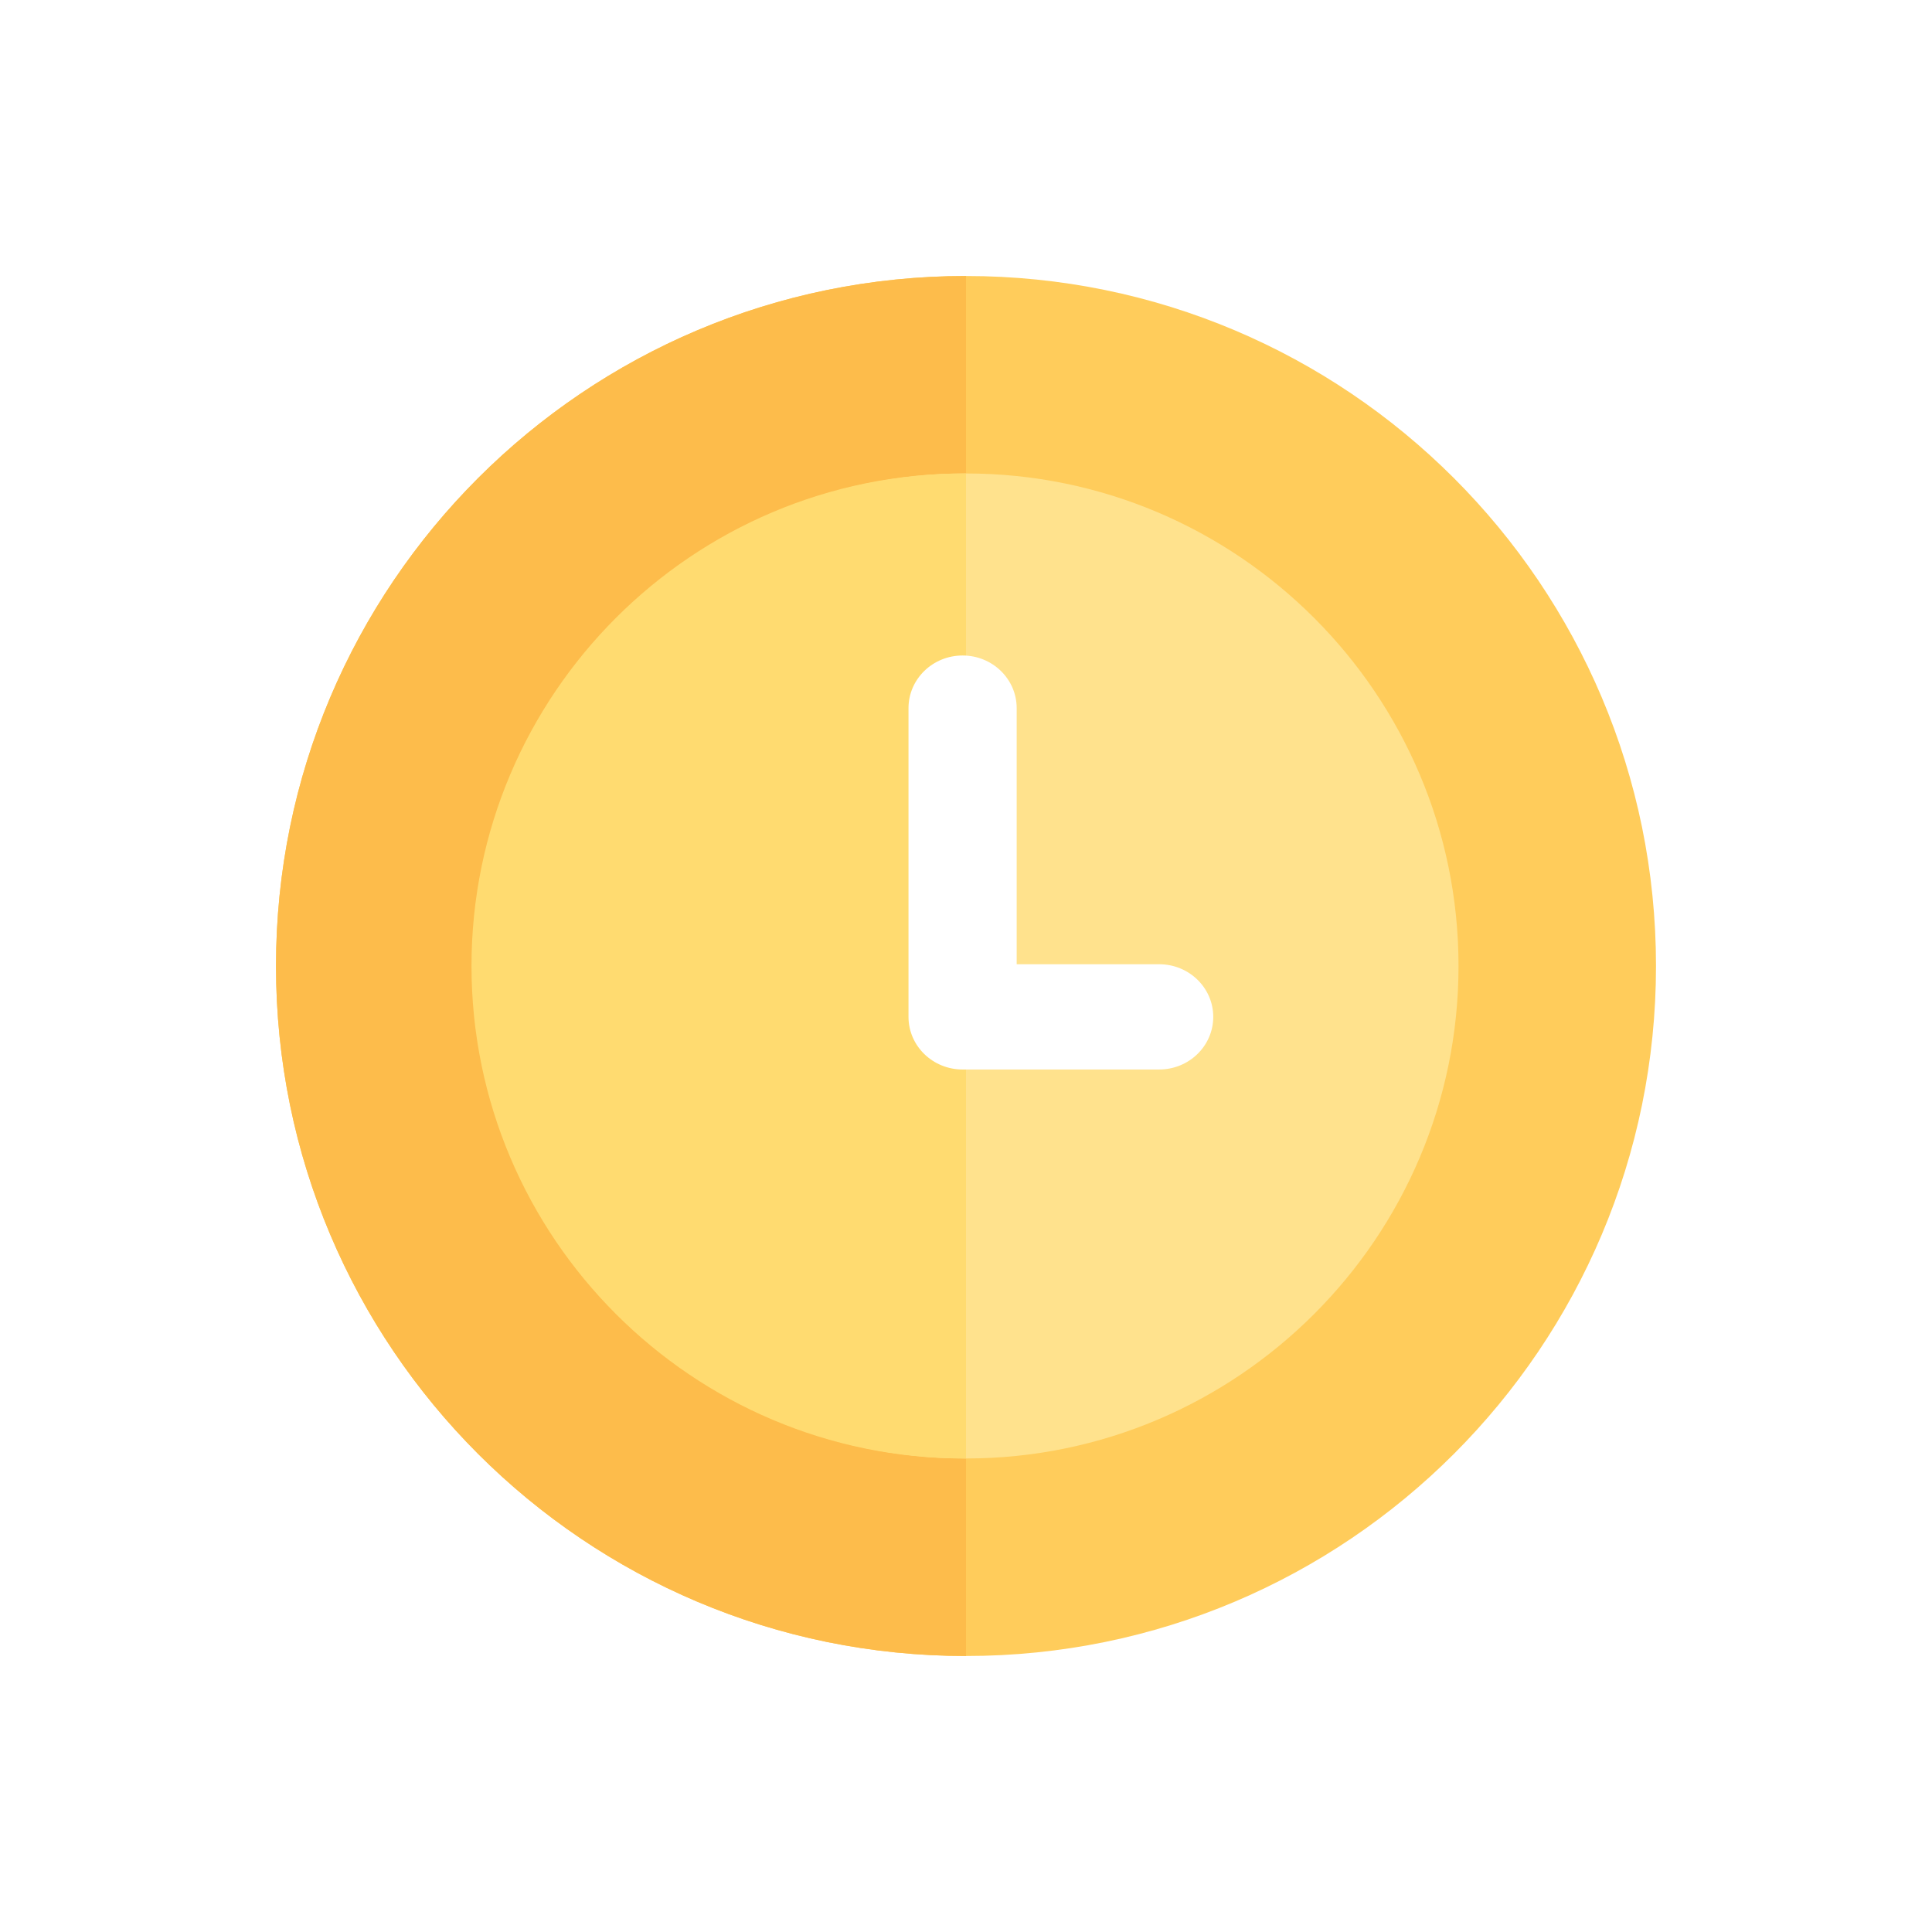 <svg width="168" height="168" viewBox="0 0 168 168" fill="none" xmlns="http://www.w3.org/2000/svg">
<g filter="url(#filter0_d)">
<path d="M84 144C117.137 144 144 117.137 144 84C144 50.863 117.137 24 84 24C50.863 24 24 50.863 24 84C24 117.137 50.863 144 84 144Z" fill="#FFCC5B"/>
</g>
<path fill-rule="evenodd" clip-rule="evenodd" d="M84 24C50.863 24 24 50.863 24 84C24 117.137 50.863 144 84 144V24Z" fill="#FDBC4B"/>
<path d="M83.999 126.824C60.382 126.824 41.17 107.607 41.17 83.995C41.17 60.383 60.382 41.171 83.999 41.171C107.617 41.171 126.828 60.388 126.828 84C126.828 107.612 107.617 126.824 83.999 126.824Z" fill="#FFE28D"/>
<path fill-rule="evenodd" clip-rule="evenodd" d="M84 41.171C83.943 41.171 83.886 41.171 83.829 41.171C60.212 41.171 41 60.383 41 83.995C41 107.607 60.212 126.824 83.829 126.824C83.886 126.824 83.943 126.824 84 126.824V41.171Z" fill="#FFDB70"/>
<path d="M100.796 92.999L83.704 93C81.106 93 79 90.952 79 88.424V61.576C79 59.049 81.105 57 83.704 57C86.301 57 88.407 59.048 88.407 61.576V83.848L100.797 83.847C103.394 83.847 105.5 85.895 105.5 88.424C105.499 90.951 103.394 92.999 100.796 92.999Z" fill="white"/>
<defs>
<filter id="filter0_d" x="0" y="0" width="168" height="168" filterUnits="userSpaceOnUse" color-interpolation-filters="sRGB">
<feFlood flood-opacity="0" result="BackgroundImageFix"/>
<feColorMatrix in="SourceAlpha" type="matrix" values="0 0 0 0 0 0 0 0 0 0 0 0 0 0 0 0 0 0 127 0"/>
<feOffset/>
<feGaussianBlur stdDeviation="12"/>
<feColorMatrix type="matrix" values="0 0 0 0 0.976 0 0 0 0 0.847 0 0 0 0 0.008 0 0 0 0.24 0"/>
<feBlend mode="normal" in2="BackgroundImageFix" result="effect1_dropShadow"/>
<feBlend mode="normal" in="SourceGraphic" in2="effect1_dropShadow" result="shape"/>
</filter>
</defs>
</svg>
